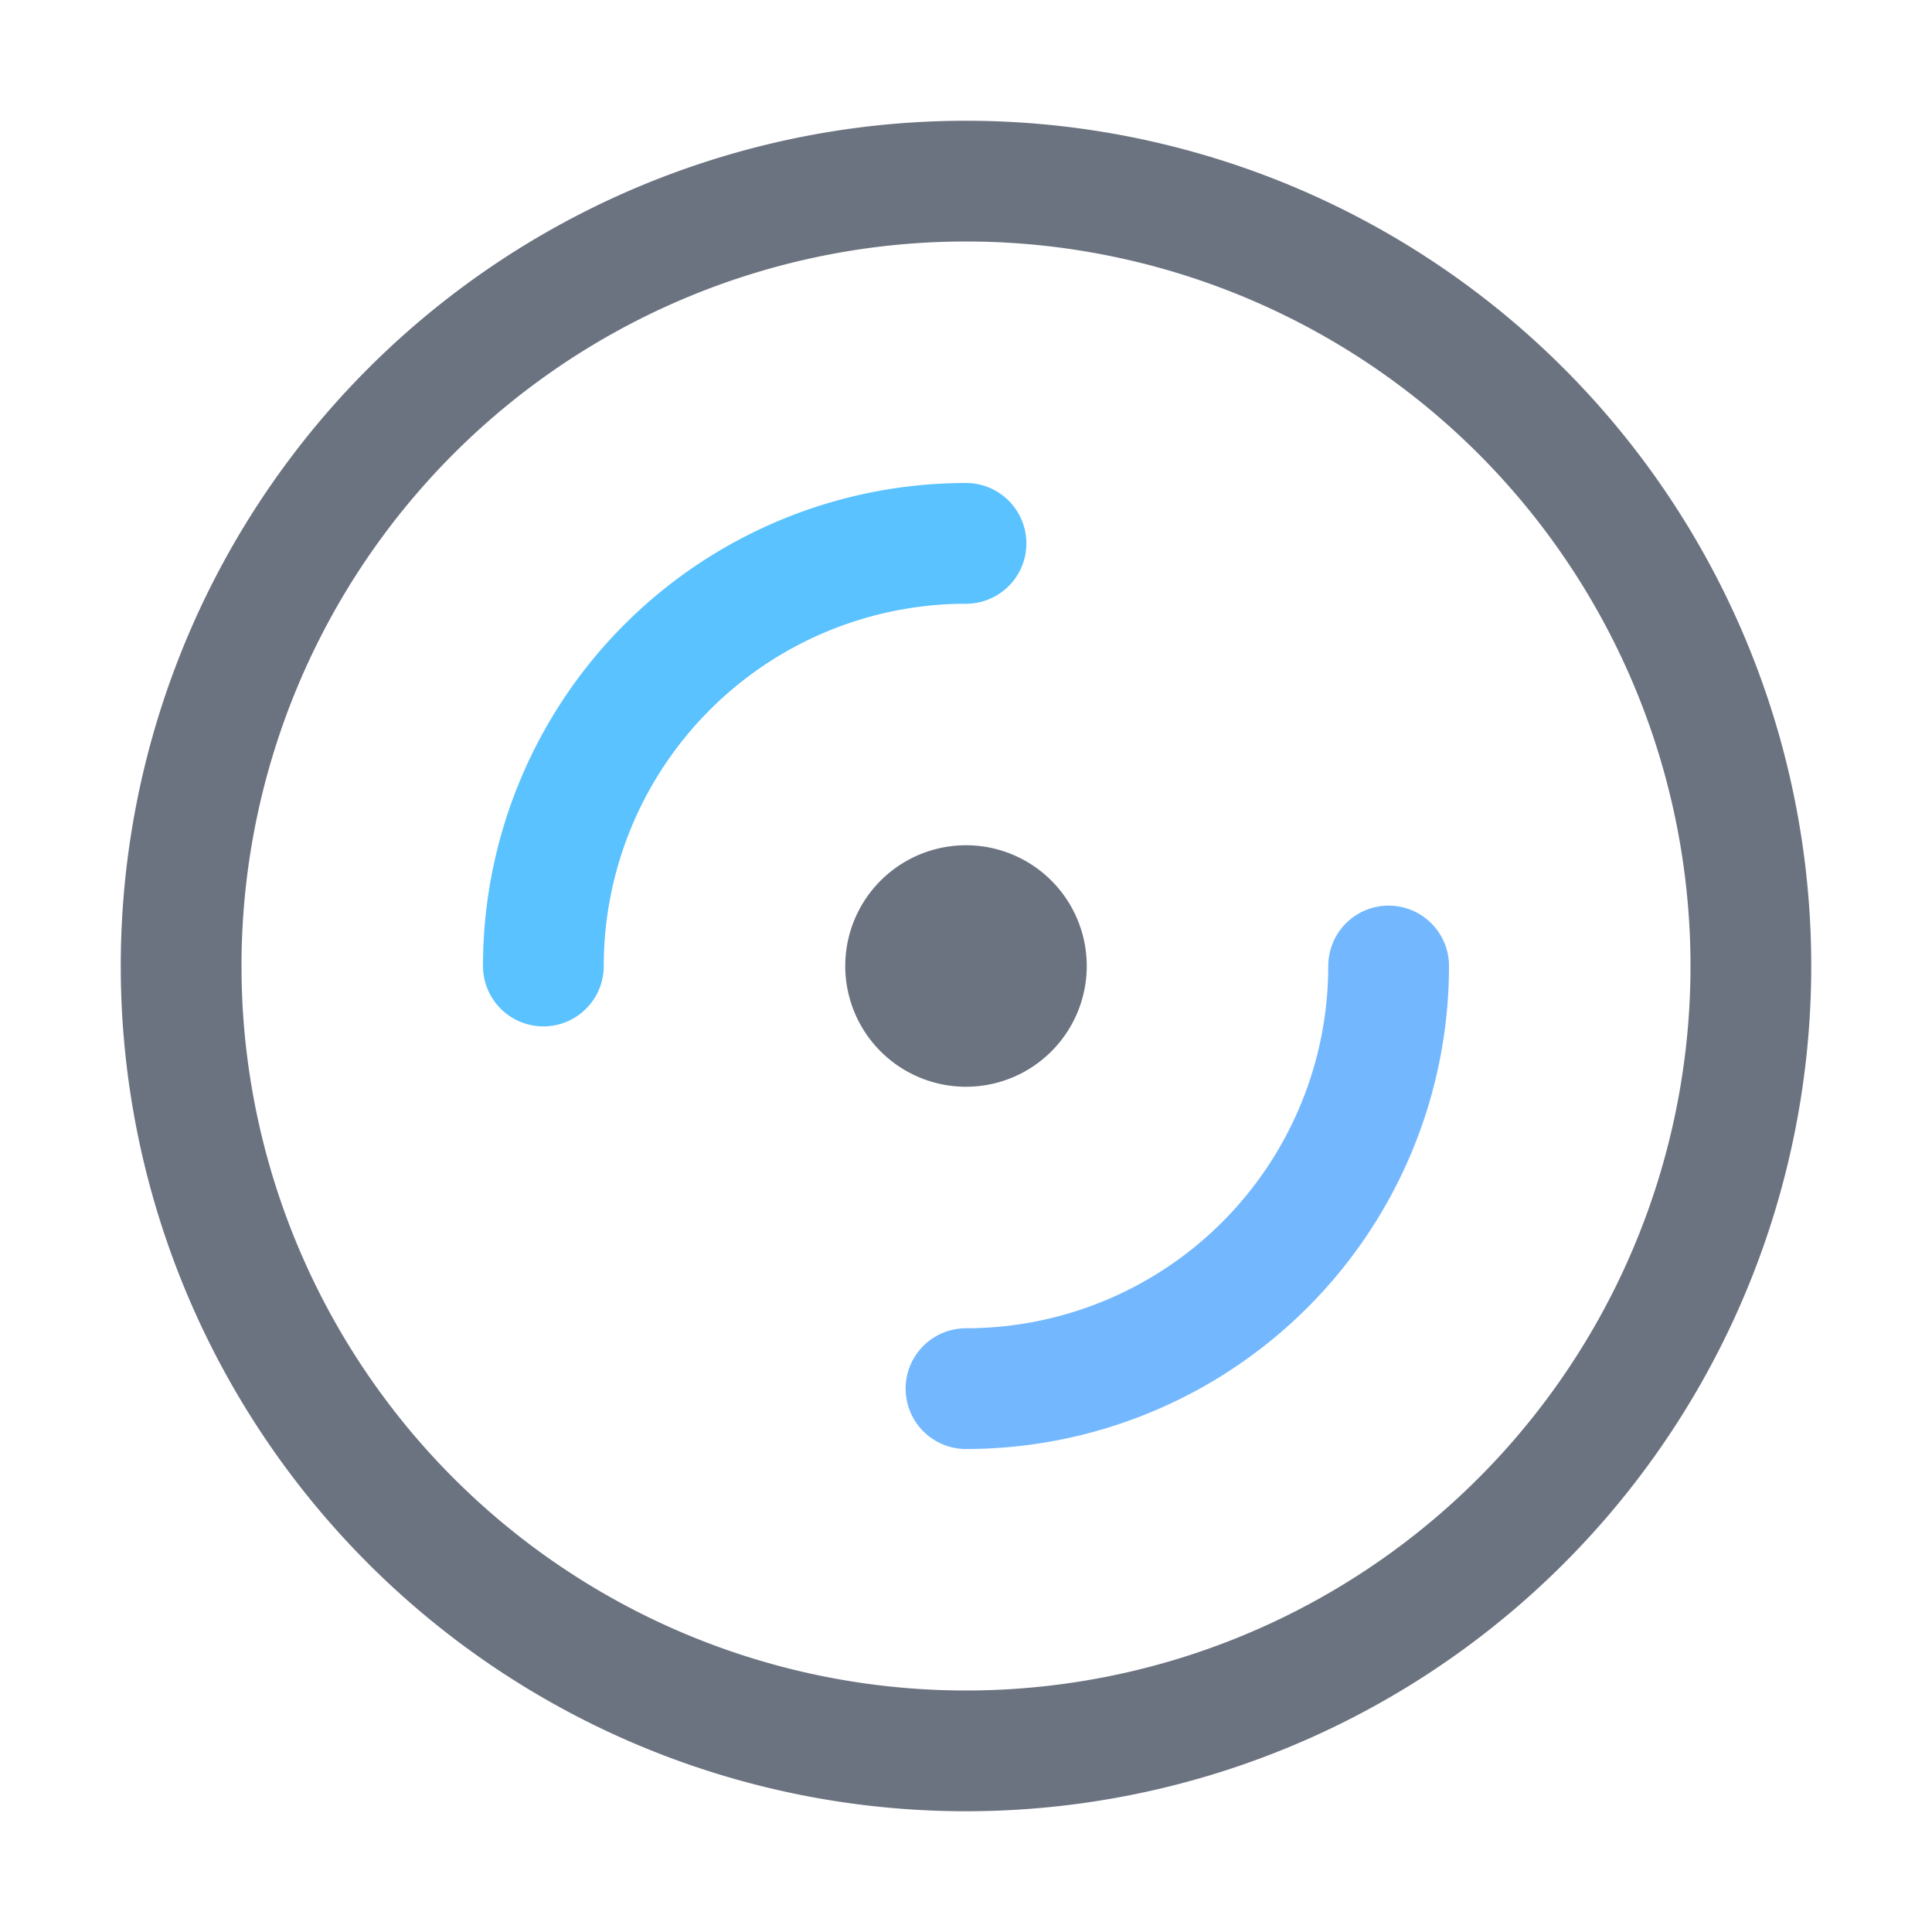 <svg xmlns="http://www.w3.org/2000/svg" width="16" height="16"><g fill="none" fill-rule="evenodd" stroke-linecap="round" stroke-linejoin="round"><path stroke="#6C7380E6" d="M1.5 8a6.5 6.5 0 1 0 13 0 6.5 6.5 0 0 0-13 0"/><path stroke="#6C738080" d="M7.5 8a.5.5 0 1 0 1 0 .5.5 0 0 0-1 0"/><path stroke="#59C2FF" d="M8 4.5A3.5 3.5 0 0 0 4.5 8"/><path stroke="#73B8FF" d="M8 11.5A3.5 3.5 0 0 0 11.5 8"/></g></svg>